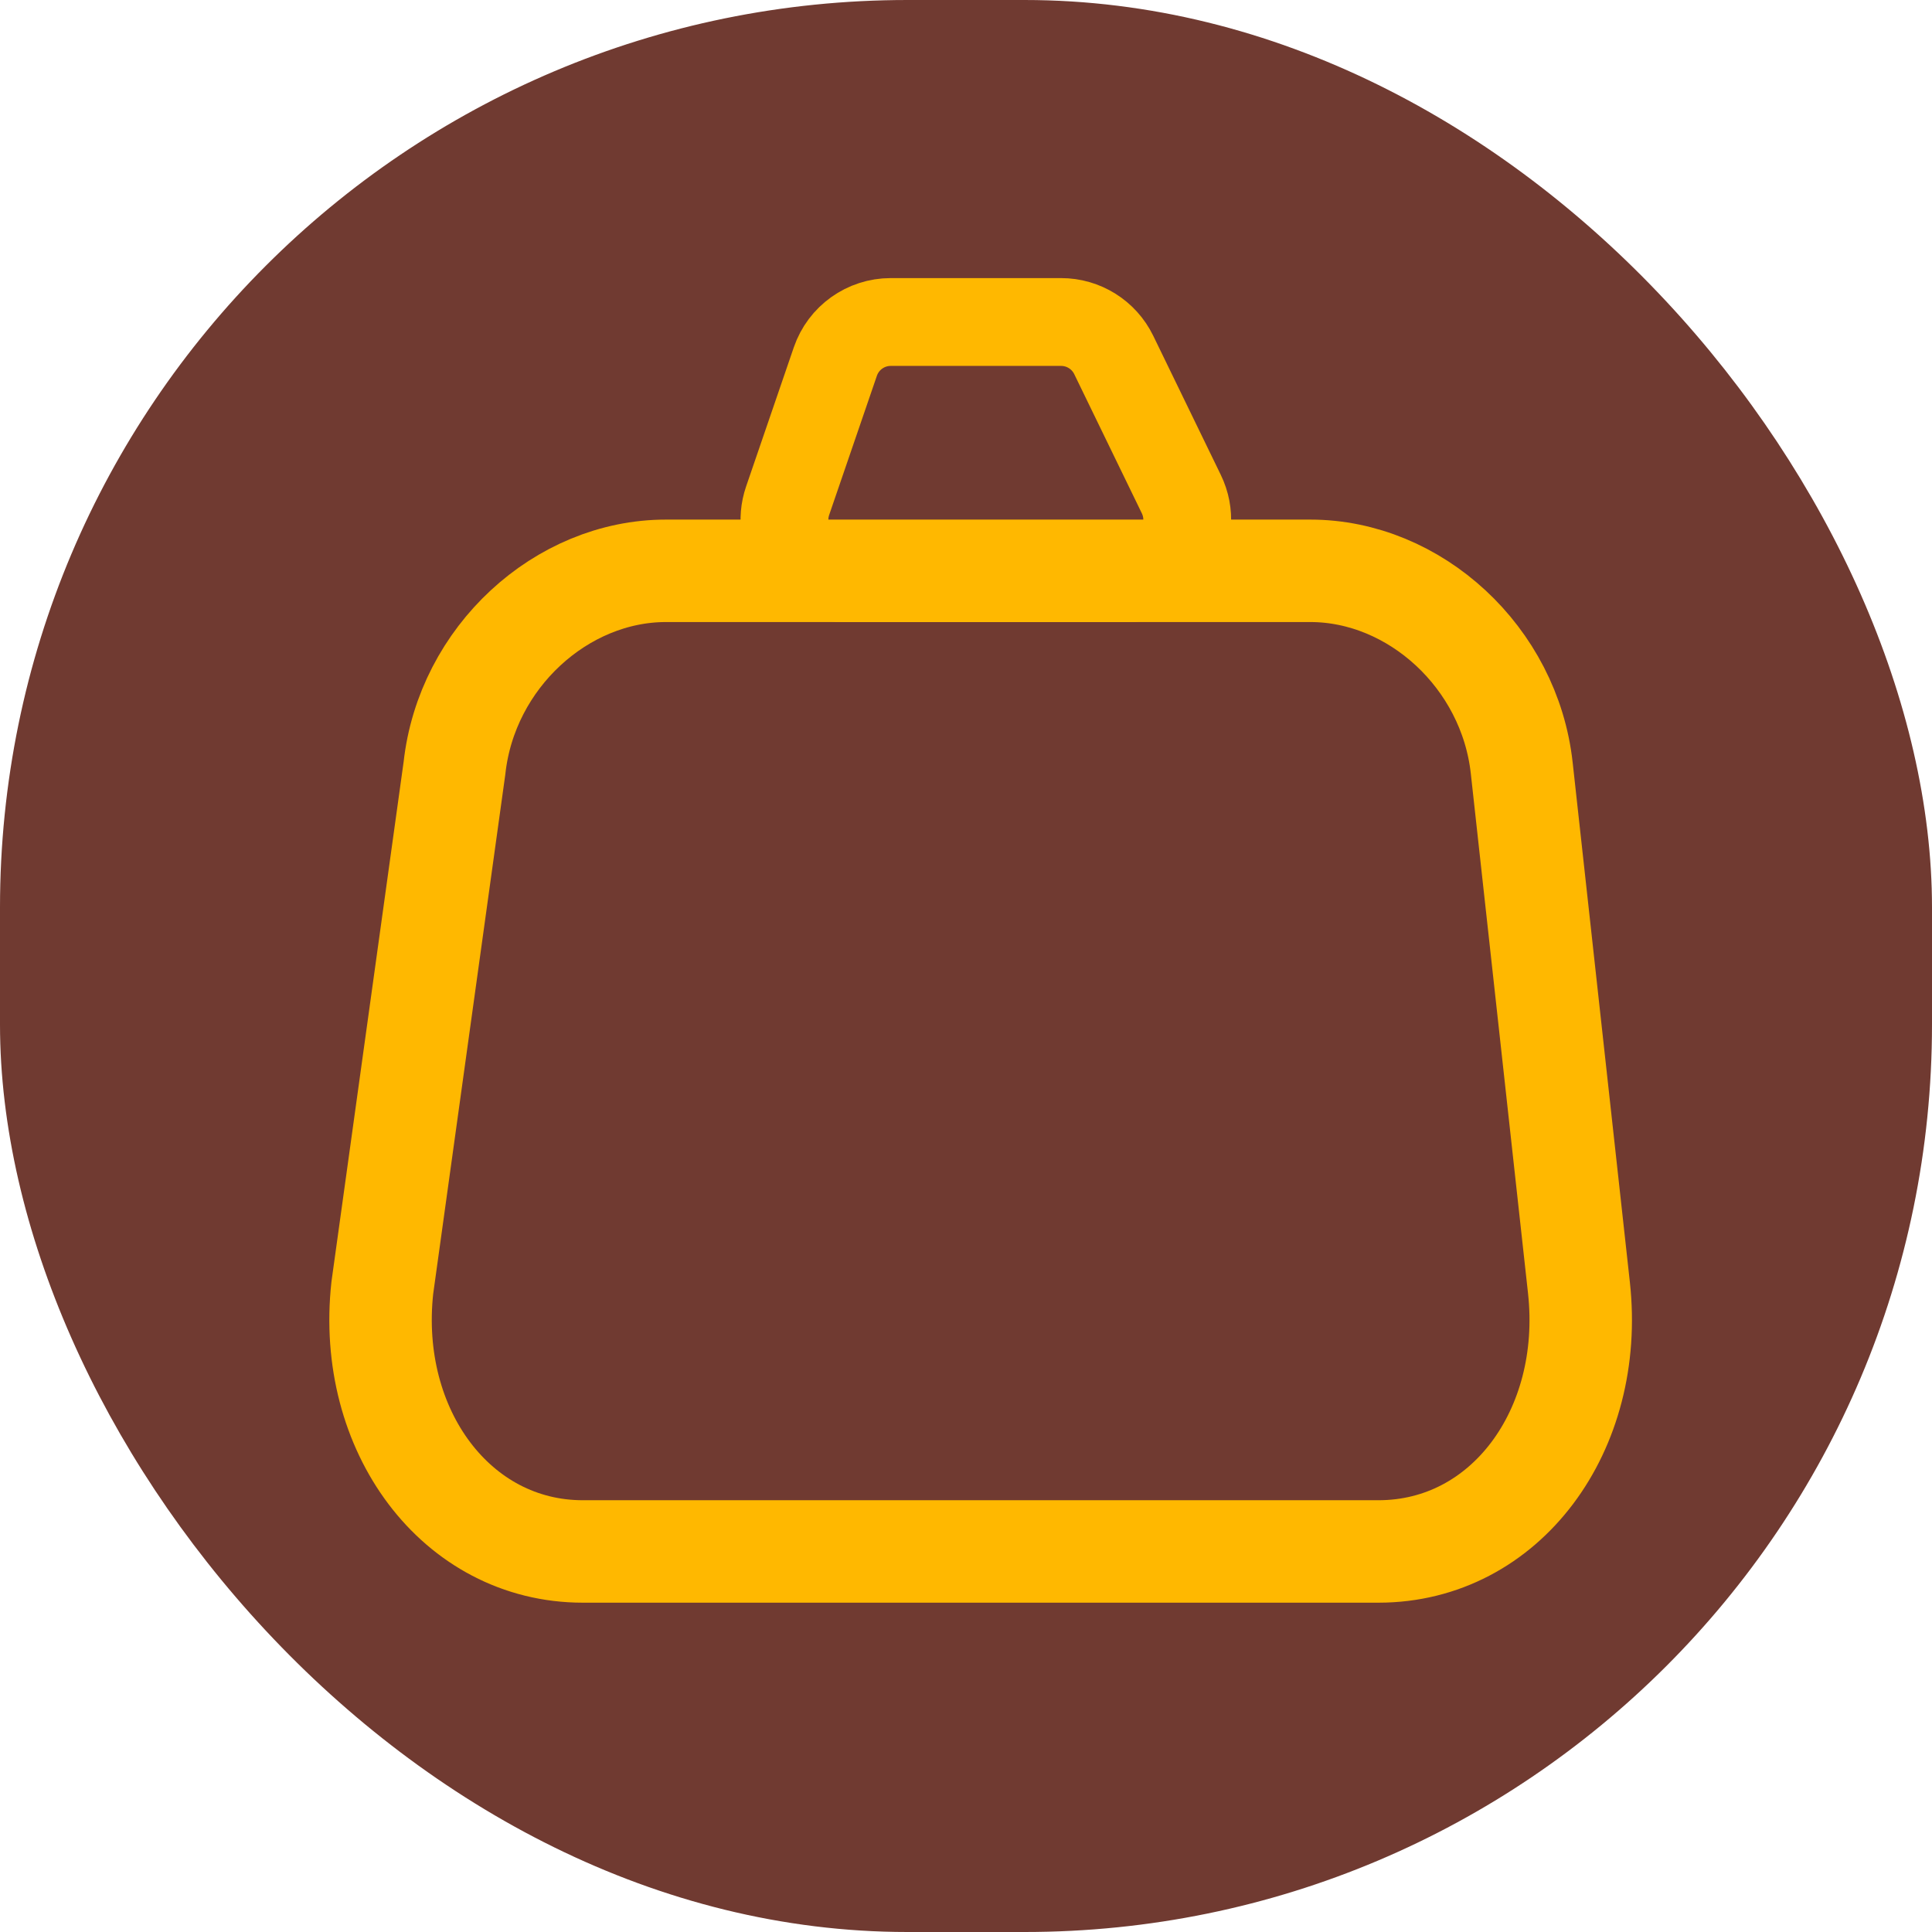 <svg width="132" height="132" viewBox="0 0 132 132" fill="none" xmlns="http://www.w3.org/2000/svg">
<rect width="132" height="132" rx="62" fill="#703A31"/>
<path d="M94.219 106H39.819C31.174 106 25.055 97.723 26.121 87.989L31.051 52.479C31.88 44.912 38.355 39 45.5 39H89.522C96.667 39 103.142 44.912 103.97 52.479L107.879 87.989C108.945 97.723 102.865 106 94.18 106H94.219Z" stroke="#FFB800" stroke-width="7" stroke-linecap="round" stroke-linejoin="round"/>
<path d="M57.073 24.703L53.816 34.203C52.926 36.799 54.855 39.5 57.6 39.5H77.11C80.064 39.5 81.999 36.409 80.708 33.752L76.094 24.252C75.425 22.875 74.028 22 72.496 22H60.857C59.148 22 57.628 23.086 57.073 24.703Z" stroke="#FFB800" stroke-width="6"/>
</svg>
